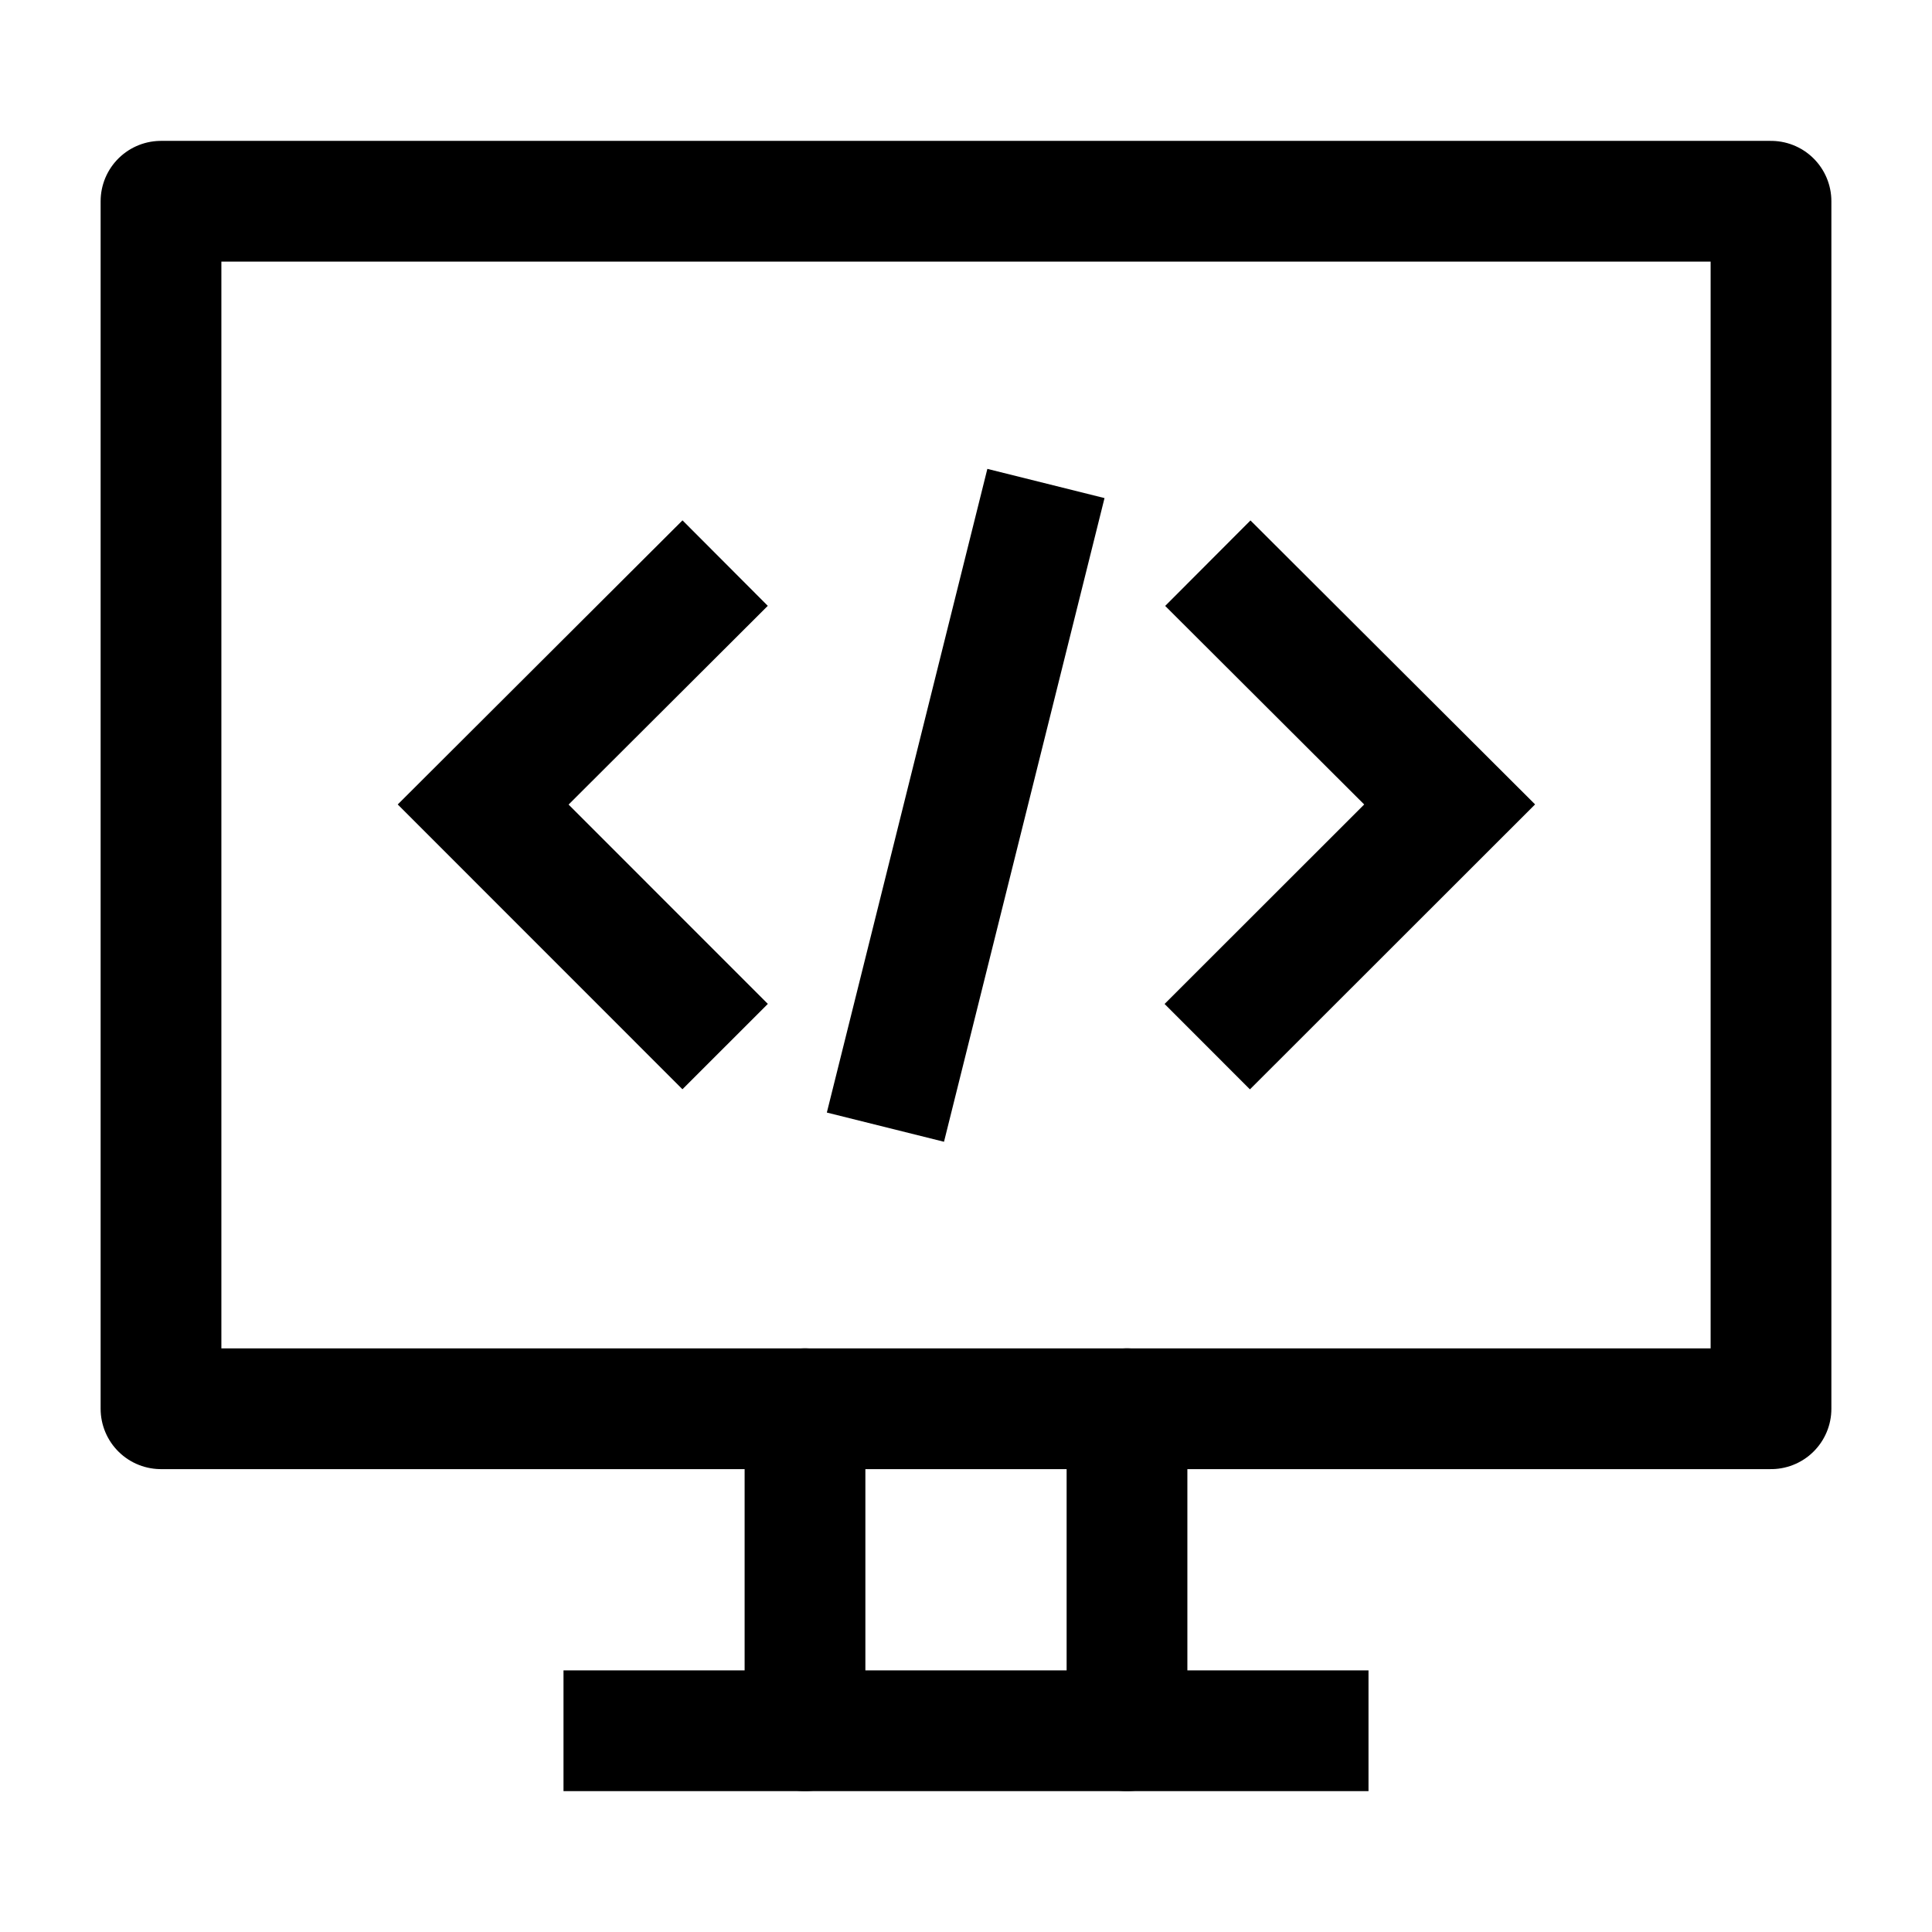<svg width="24" height="24" viewBox="0 0 24 24" fill="none" xmlns="http://www.w3.org/2000/svg">
    <path d="M22 2.5H2V17.5H22V2.5Z" stroke="currentColor" stroke-width="1.5" stroke-linejoin="round"/>
    <path d="M14 21.5V17.5M10 21.5V17.5" stroke="currentColor" stroke-width="1.5" stroke-linecap="round"/>
    <path d="M7 21.5H17" stroke="currentColor" stroke-width="1.5"/>
    <path d="M15.004 6.996L18.008 9.993L14.997 13.002M12.993 6.006L10.999 14.002M9.008 6.995L6.002 9.994L9.008 13.001" stroke="currentColor" stroke-width="1.5"/>
</svg>
